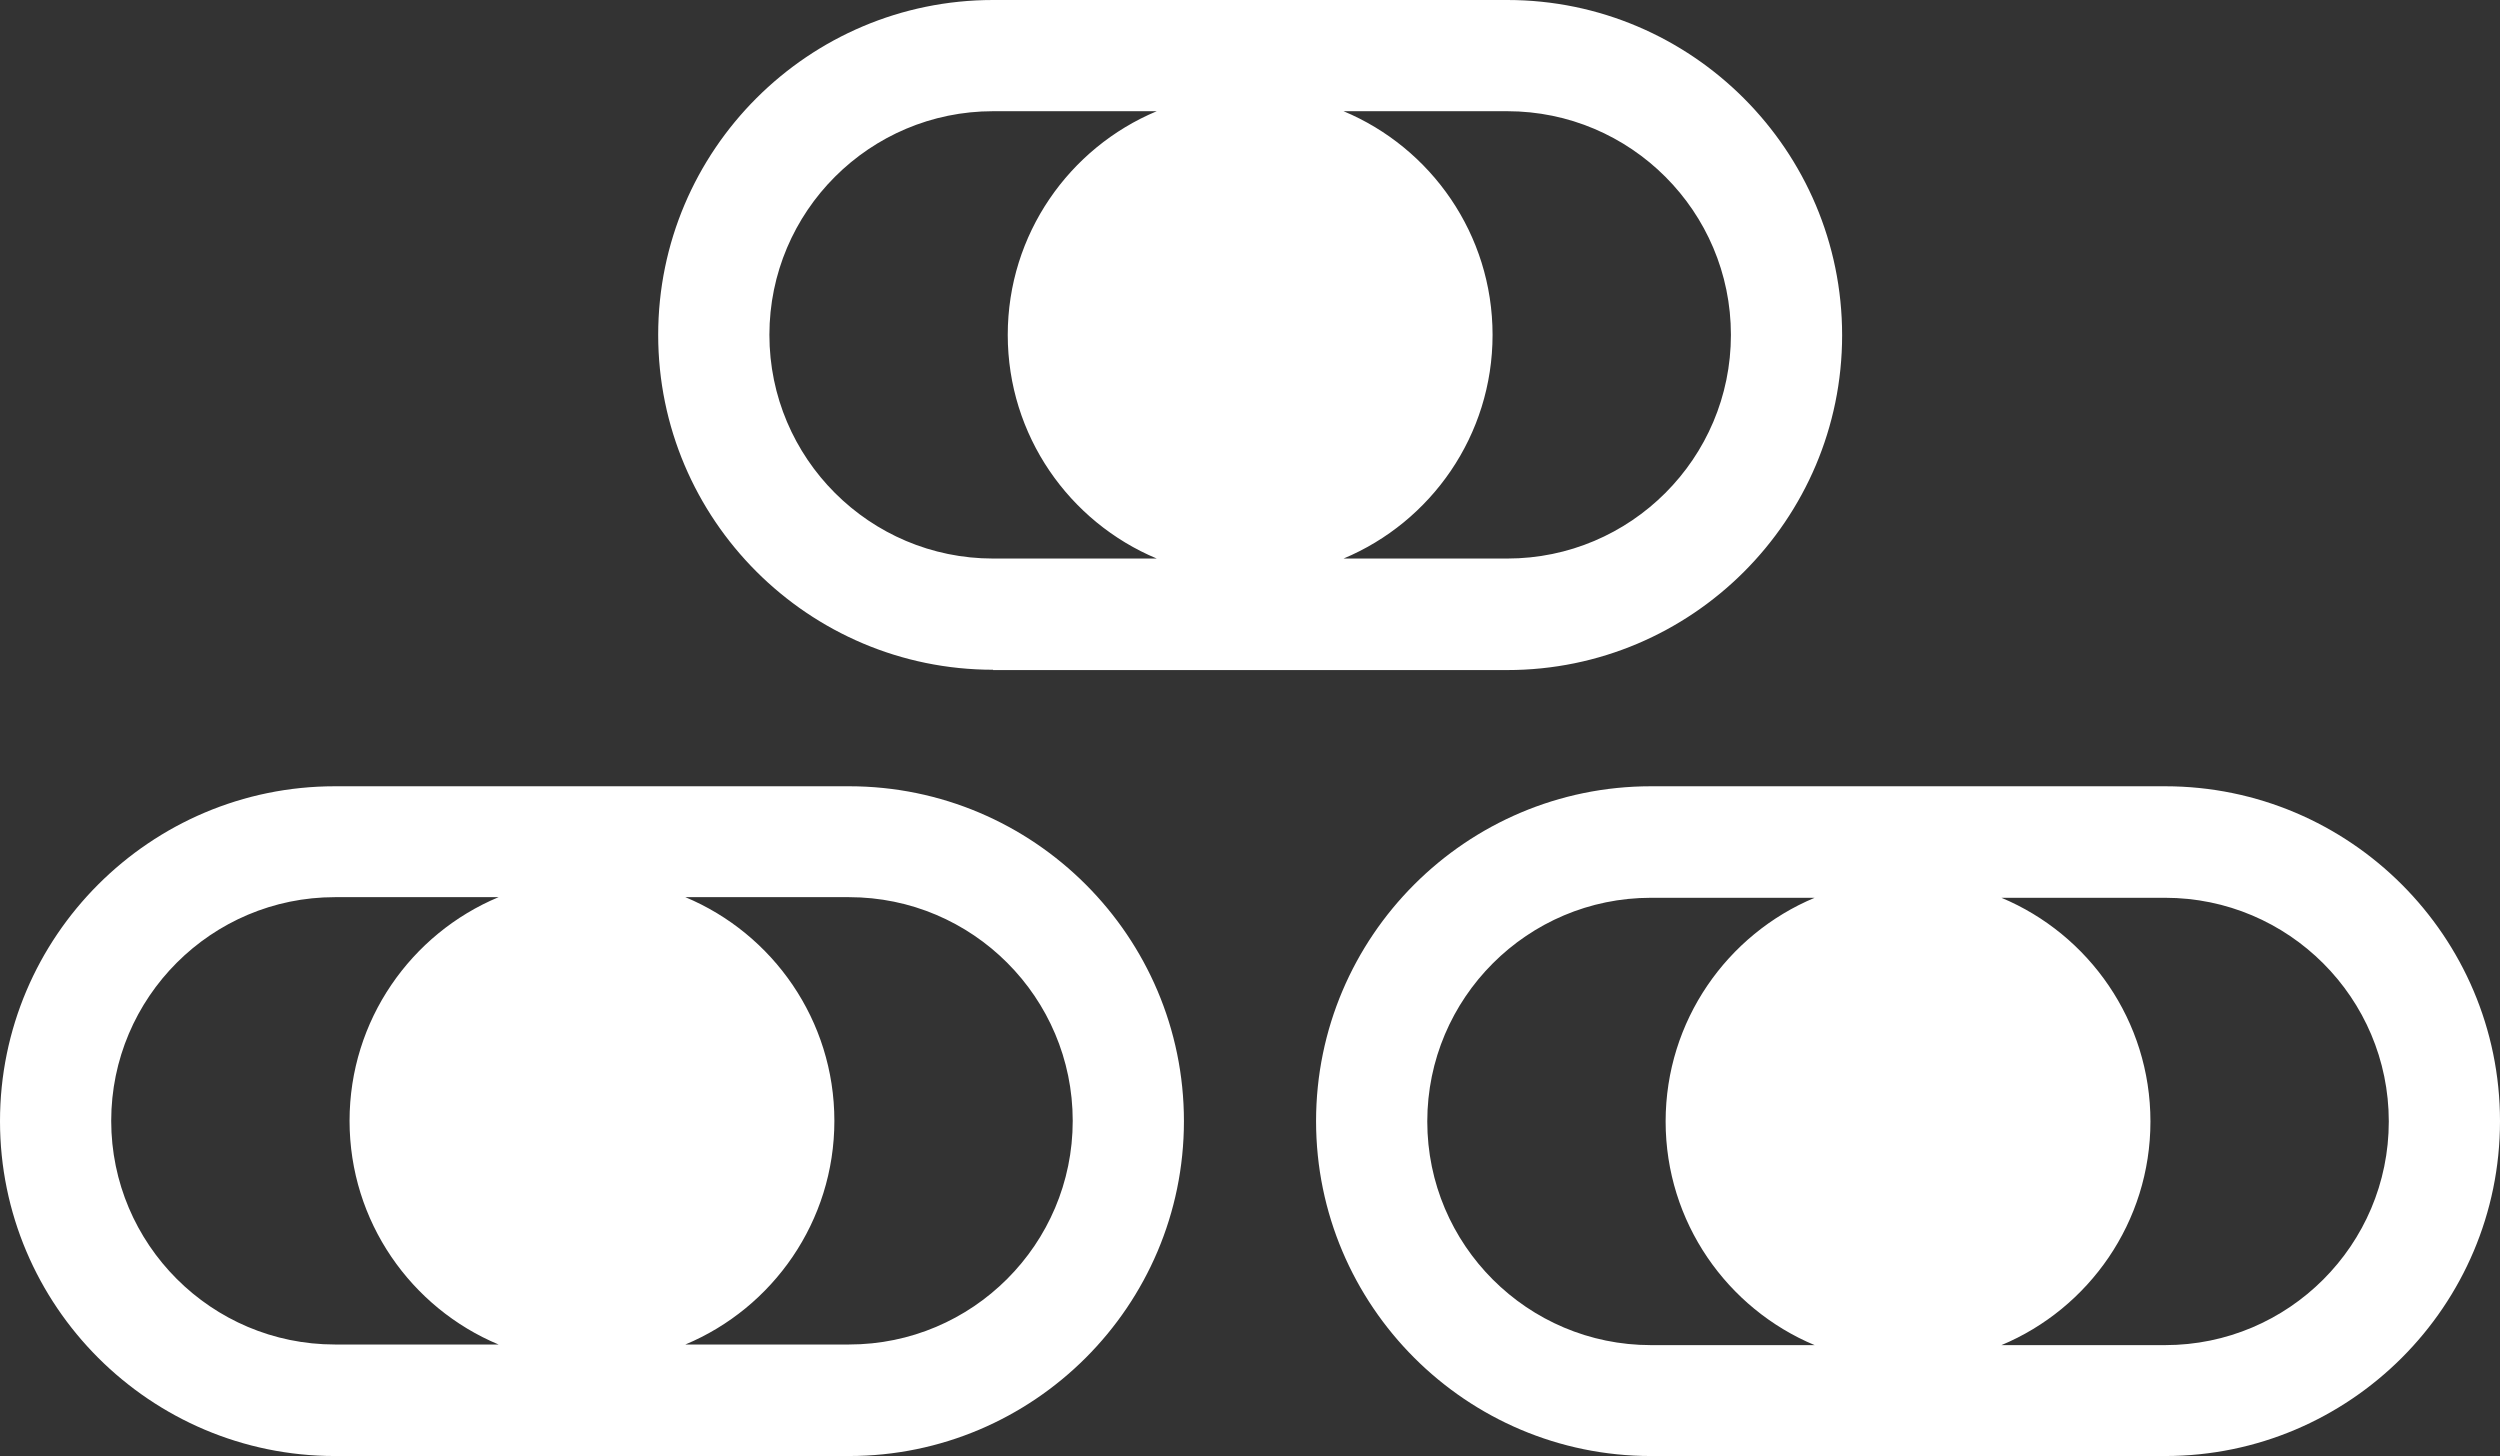 <?xml version="1.0" encoding="UTF-8"?>
<svg id="_레이어_2" data-name="레이어 2" xmlns="http://www.w3.org/2000/svg" viewBox="0 0 80.03 46.61">
  <rect x="0" y="0" width="80.03" height="46.61" fill="#333333" stroke="none"/>
  <defs>
    <style>
      .cls-1 {
        fill: #fff;
      }
    </style>
  </defs>
  <g id="_레이어_1-2" data-name="레이어 1">
    <g>
      <path class="cls-1" d="m10.72,46.61h16.46c5.91,0,10.72-4.81,10.72-10.72s-4.81-10.72-10.72-10.72H10.72c-5.91,0-10.72,4.81-10.72,10.72s4.81,10.72,10.72,10.72Zm11.22-17.89h5.24c3.95,0,7.16,3.21,7.16,7.16s-3.21,7.16-7.16,7.16h-5.24c2.8-1.17,4.77-3.94,4.77-7.16s-1.97-5.99-4.77-7.16Zm-11.22,0h5.24c-2.8,1.17-4.77,3.94-4.77,7.16s1.97,5.99,4.77,7.16h-5.24c-3.95,0-7.16-3.21-7.16-7.16s3.21-7.16,7.16-7.16Z"/>
      <path class="cls-1" d="m31.79,21.45h16.46c5.91,0,10.72-4.81,10.72-10.72S54.16,0,48.25,0h-16.46c-5.91,0-10.72,4.81-10.72,10.72s4.81,10.72,10.72,10.72ZM43.01,3.56h5.24c3.95,0,7.16,3.21,7.16,7.16s-3.21,7.16-7.16,7.16h-5.24c2.8-1.17,4.77-3.94,4.77-7.16s-1.97-5.99-4.77-7.16Zm-11.22,0h5.24c-2.8,1.17-4.77,3.94-4.77,7.16s1.97,5.99,4.77,7.16h-5.24c-3.95,0-7.16-3.21-7.16-7.16s3.21-7.16,7.16-7.16Z"/>
      <path class="cls-1" d="m69.31,25.17h-16.46c-5.91,0-10.72,4.81-10.72,10.72s4.81,10.72,10.72,10.72h16.46c5.91,0,10.72-4.81,10.72-10.72s-4.81-10.72-10.72-10.72Zm-11.22,17.89h-5.24c-3.95,0-7.16-3.21-7.16-7.16s3.21-7.16,7.16-7.16h5.24c-2.8,1.17-4.77,3.94-4.77,7.16s1.97,5.99,4.77,7.16Zm11.22,0h-5.24c2.8-1.17,4.77-3.94,4.77-7.16s-1.97-5.99-4.77-7.16h5.24c3.95,0,7.16,3.21,7.16,7.16s-3.21,7.16-7.16,7.16Z"/>
    </g>
  </g>
</svg>